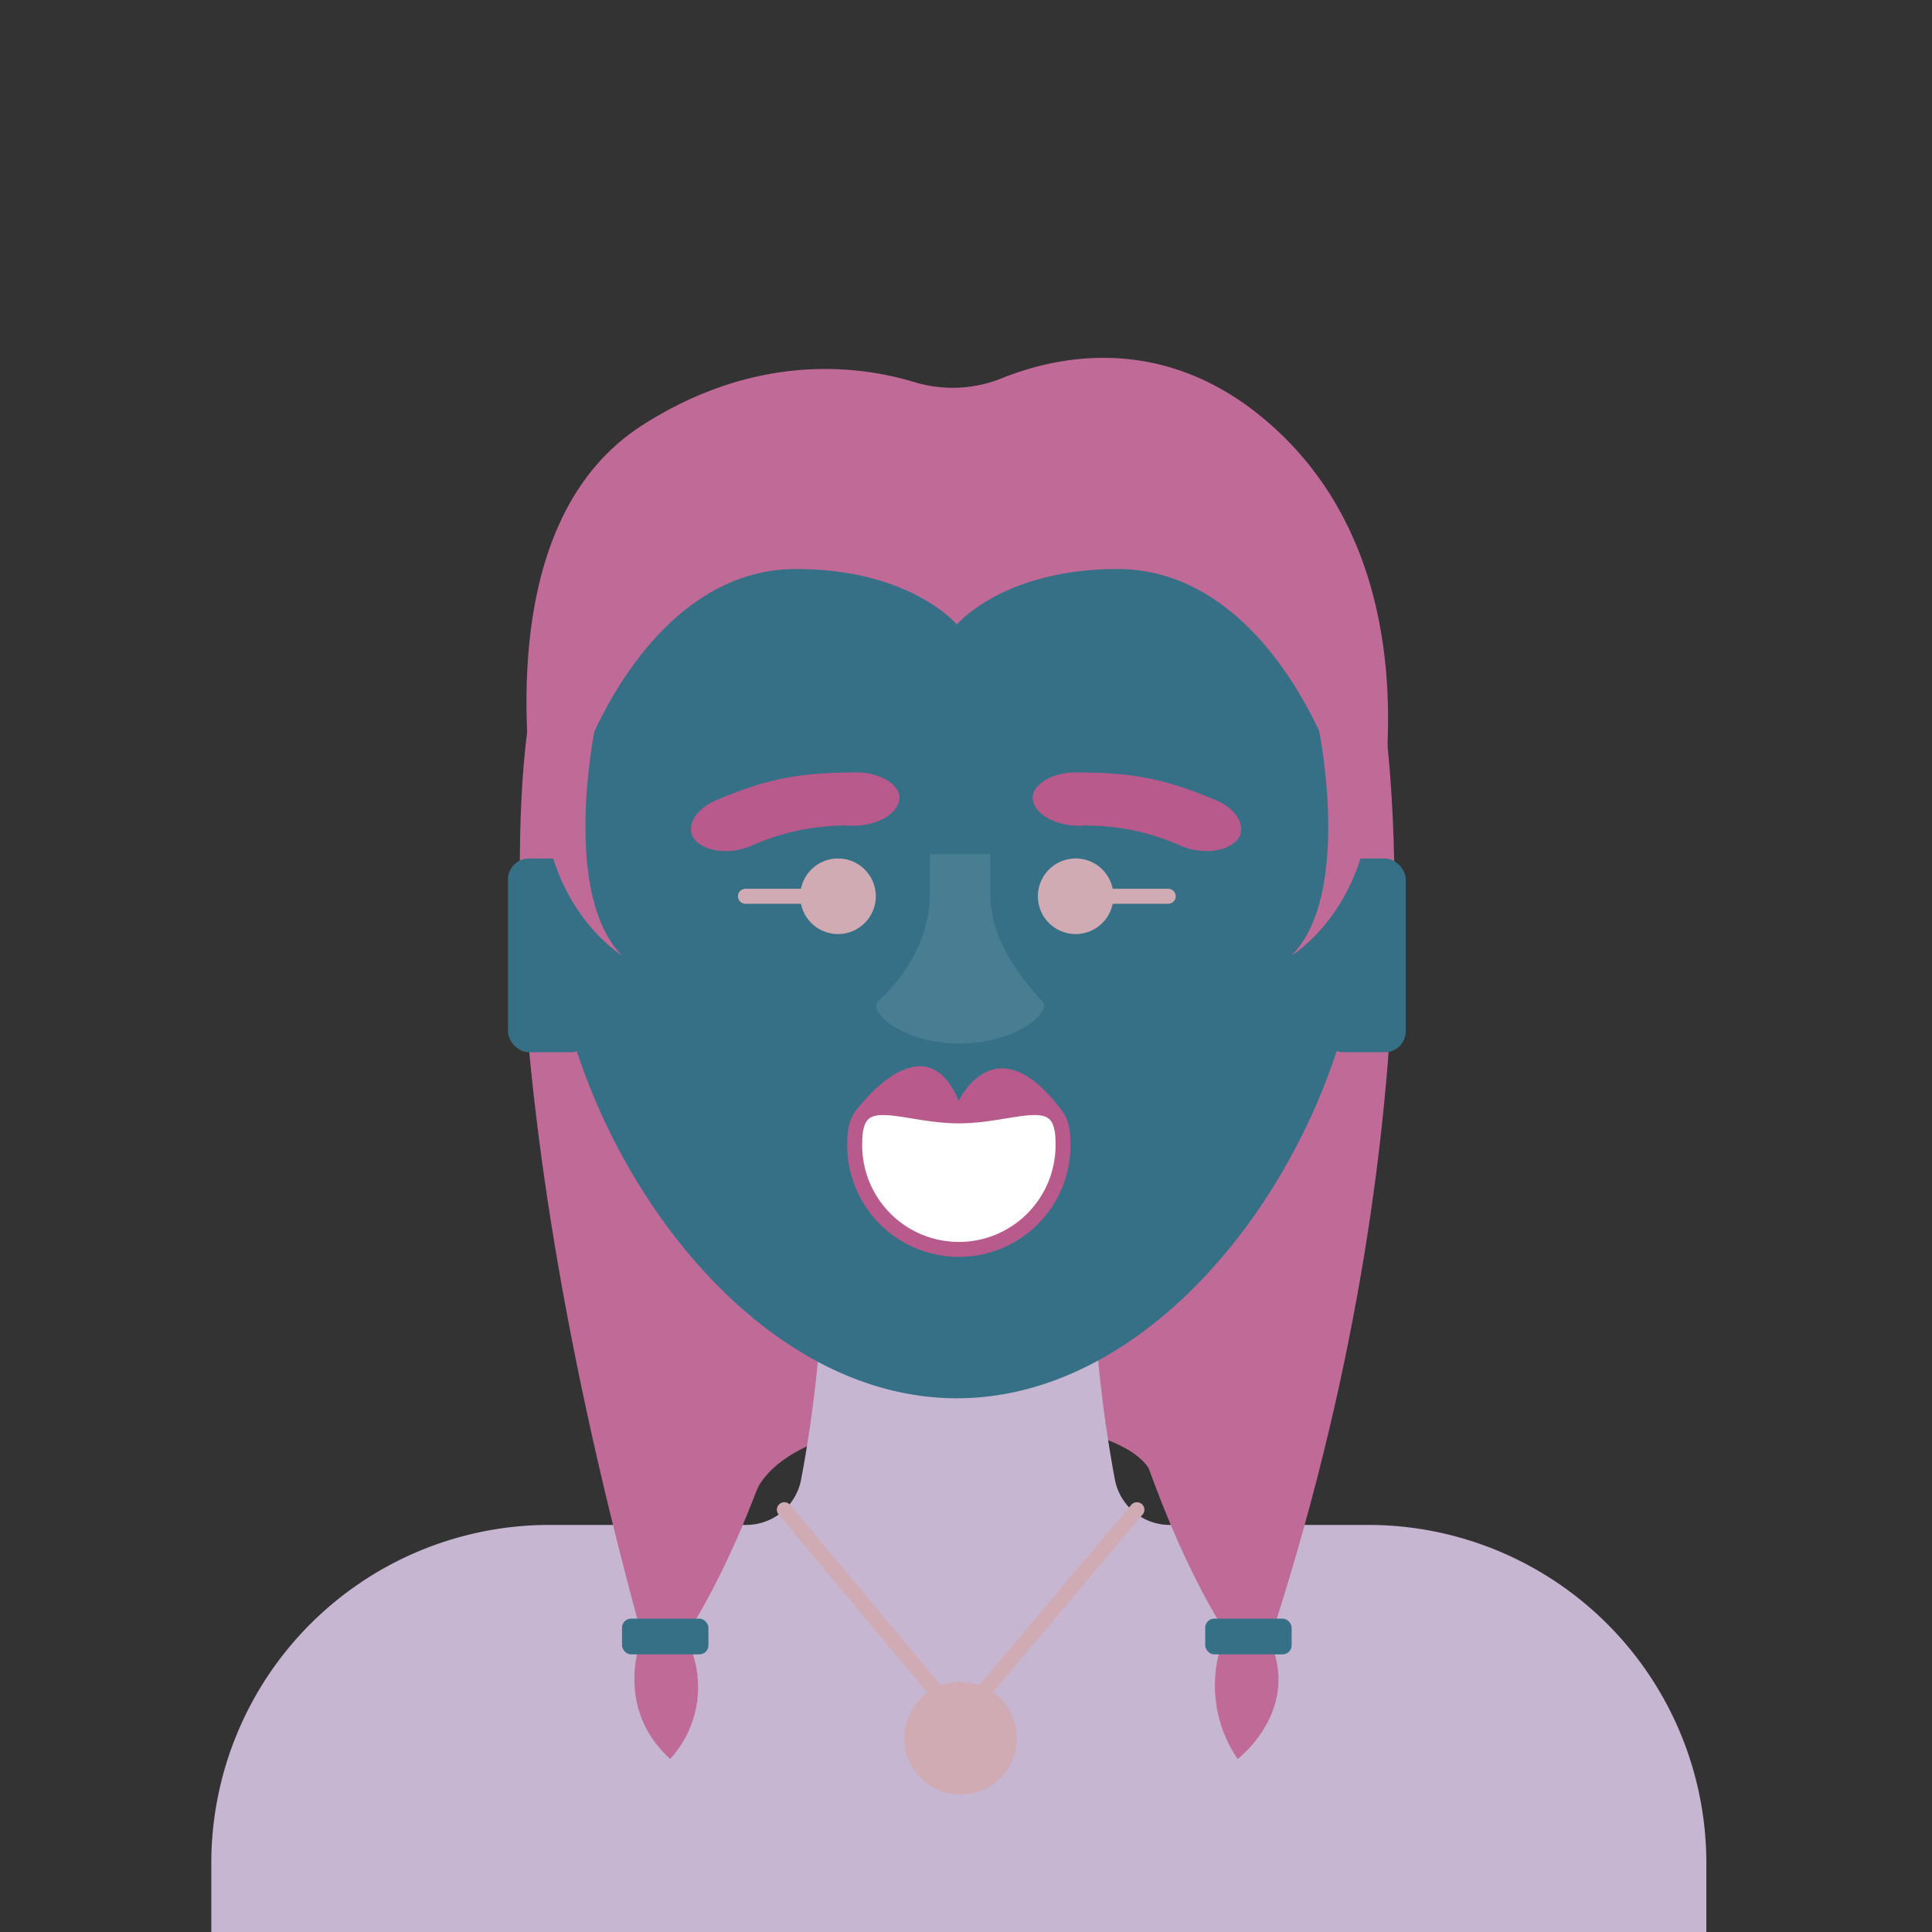 <svg xmlns="http://www.w3.org/2000/svg" viewBox="0 0 256 256"><rect x="0" y="0" width="256" height="256" fill="#333333" stroke="none"/><defs><style>.cls-1{fill:#c06a97;}.cls-2{fill:#c6b6d1;}.cls-3{fill:none;stroke:#d0abb3;}.cls-3,.cls-7{stroke-linecap:round;stroke-linejoin:round;stroke-width:1.98px;}.cls-4{fill:#d0abb3;}.cls-5{fill:#367087;}.cls-6{fill:#b95a8c;}.cls-7{fill:#fff;stroke:#b95a8c;}.cls-8{fill:#497e92;}</style></defs><g id="Layer_11" data-name="Layer 11"><path class="cls-1" d="M100.1,197.86s2.54-9.67,27-9.67,25.53,7.32,25.53,7.32l5.28-22L143.4,153.15,92.49,167.51Z"/><path class="cls-2" d="M181.43,202.06H155a7.4,7.4,0,0,1-7.26-5.95A176.07,176.07,0,0,1,145,173.49H108.9a176.07,176.07,0,0,1-2.76,22.62,7.4,7.4,0,0,1-7.27,5.95H72.68A44.81,44.81,0,0,0,28,246.74V284a44.8,44.8,0,0,0,44.67,44.67H181.43A44.8,44.8,0,0,0,226.1,284V246.74A44.81,44.81,0,0,0,181.43,202.06Z"/><polyline class="cls-3" points="103.93 200.04 127.19 227.88 150.65 200.04"/><circle class="cls-4" cx="127.29" cy="230.32" r="7.46"/><path class="cls-1" d="M70.32,94s-8.17,38.62,14.42,121.6h6.82s10.87-16.09,17.15-48.07"/><path class="cls-1" d="M183.25,94s8.48,50.08-14.42,121.6H162s-10.87-16.09-17.15-48.07"/><path class="cls-1" d="M85.1,216.84s-4,9.2,3.7,16.23a14.09,14.09,0,0,0,2-16.23"/><path class="cls-1" d="M162.25,216.84A17.23,17.23,0,0,0,164,233.07s8.73-6.61,4-16.23"/><path class="cls-5" d="M180.74,118c0,29.79-24.16,67.28-53.95,67.28s-54-37.49-54-67.28a54,54,0,1,1,107.91,0Z"/><path class="cls-1" d="M126.79,82.75s-6.12-7.35-21.32-7.35c-19.37,0-30.87,25-32.64,42.55,0,0-12.27-45.85,12.26-61.59,15.21-9.75,28.86-7.94,36.23-5.68a17.43,17.43,0,0,0,11.55-.61c7.7-3.07,21.91-5.9,35.61,6.29C193.32,78.46,180.74,118,180.74,118,179,100.37,167.48,75.4,148.1,75.4c-15.19,0-21.31,7.35-21.31,7.35"/><rect class="cls-5" x="67.31" y="113.75" width="11.05" height="25.68" rx="2.78"/><rect class="cls-5" x="175.22" y="113.75" width="11.05" height="25.68" rx="2.78"/><rect class="cls-5" x="82.42" y="214.48" width="11.45" height="4.73" rx="1.19"/><rect class="cls-5" x="159.7" y="214.48" width="11.45" height="4.73" rx="1.19"/><path class="cls-1" d="M78.77,96.89s-4.4,21.6,3.65,29.71c0,0-10.14-6.06-10.54-21.63"/><path class="cls-1" d="M174.8,96.89s4.4,21.6-3.65,29.71c0,0,10.14-6.06,10.55-21.63"/><circle class="cls-4" cx="111.04" cy="118.76" r="5.01"/><line class="cls-3" x1="111.04" y1="118.76" x2="98.77" y2="118.76"/><circle class="cls-4" cx="142.53" cy="118.76" r="5.01"/><line class="cls-3" x1="154.8" y1="118.76" x2="142.53" y2="118.76"/><path class="cls-6" d="M113.41,147.17s9-12.32,13.64-1.3c0,0,4.85-10.54,13.69,1.35h-7.61l-7,1.07-8.78-1.52Z"/><path class="cls-7" d="M140.85,151.38a13.8,13.8,0,1,1-27.59,0c0-7.61,6.18-3.52,13.79-3.52S140.85,143.77,140.85,151.38Z"/><path class="cls-8" d="M127.19,138.28c-6.84,0-11.68-3.61-11-5.3a1.05,1.05,0,0,1,.3-.43c4-3.74,6.73-8.68,6.73-14.17v-5.2h8v5.19c0,5.54,3.1,10.17,6.83,14.26a1.29,1.29,0,0,1,.22.35C138.86,134.67,134,138.28,127.19,138.28Z"/><path class="cls-6" d="M113.15,109.41a30.49,30.49,0,0,0-13.67,2.7c-2.41,1-5.52.91-7.16-.57h0c-1.64-1.48-.6-4.19,2.65-5.54,6.8-2.83,10.75-3.61,18.45-3.65,3.68,0,6.24,2,5.69,3.89h0C118.56,108.16,115.88,109.4,113.15,109.41Z"/><path class="cls-6" d="M142.87,109.41a30.49,30.49,0,0,1,13.67,2.7c2.41,1,5.52.91,7.16-.57h0c1.64-1.48.6-4.19-2.65-5.54-6.81-2.83-10.75-3.61-18.45-3.65-3.68,0-6.24,2-5.69,3.89h0C137.46,108.16,140.14,109.4,142.87,109.41Z"/></g></svg>